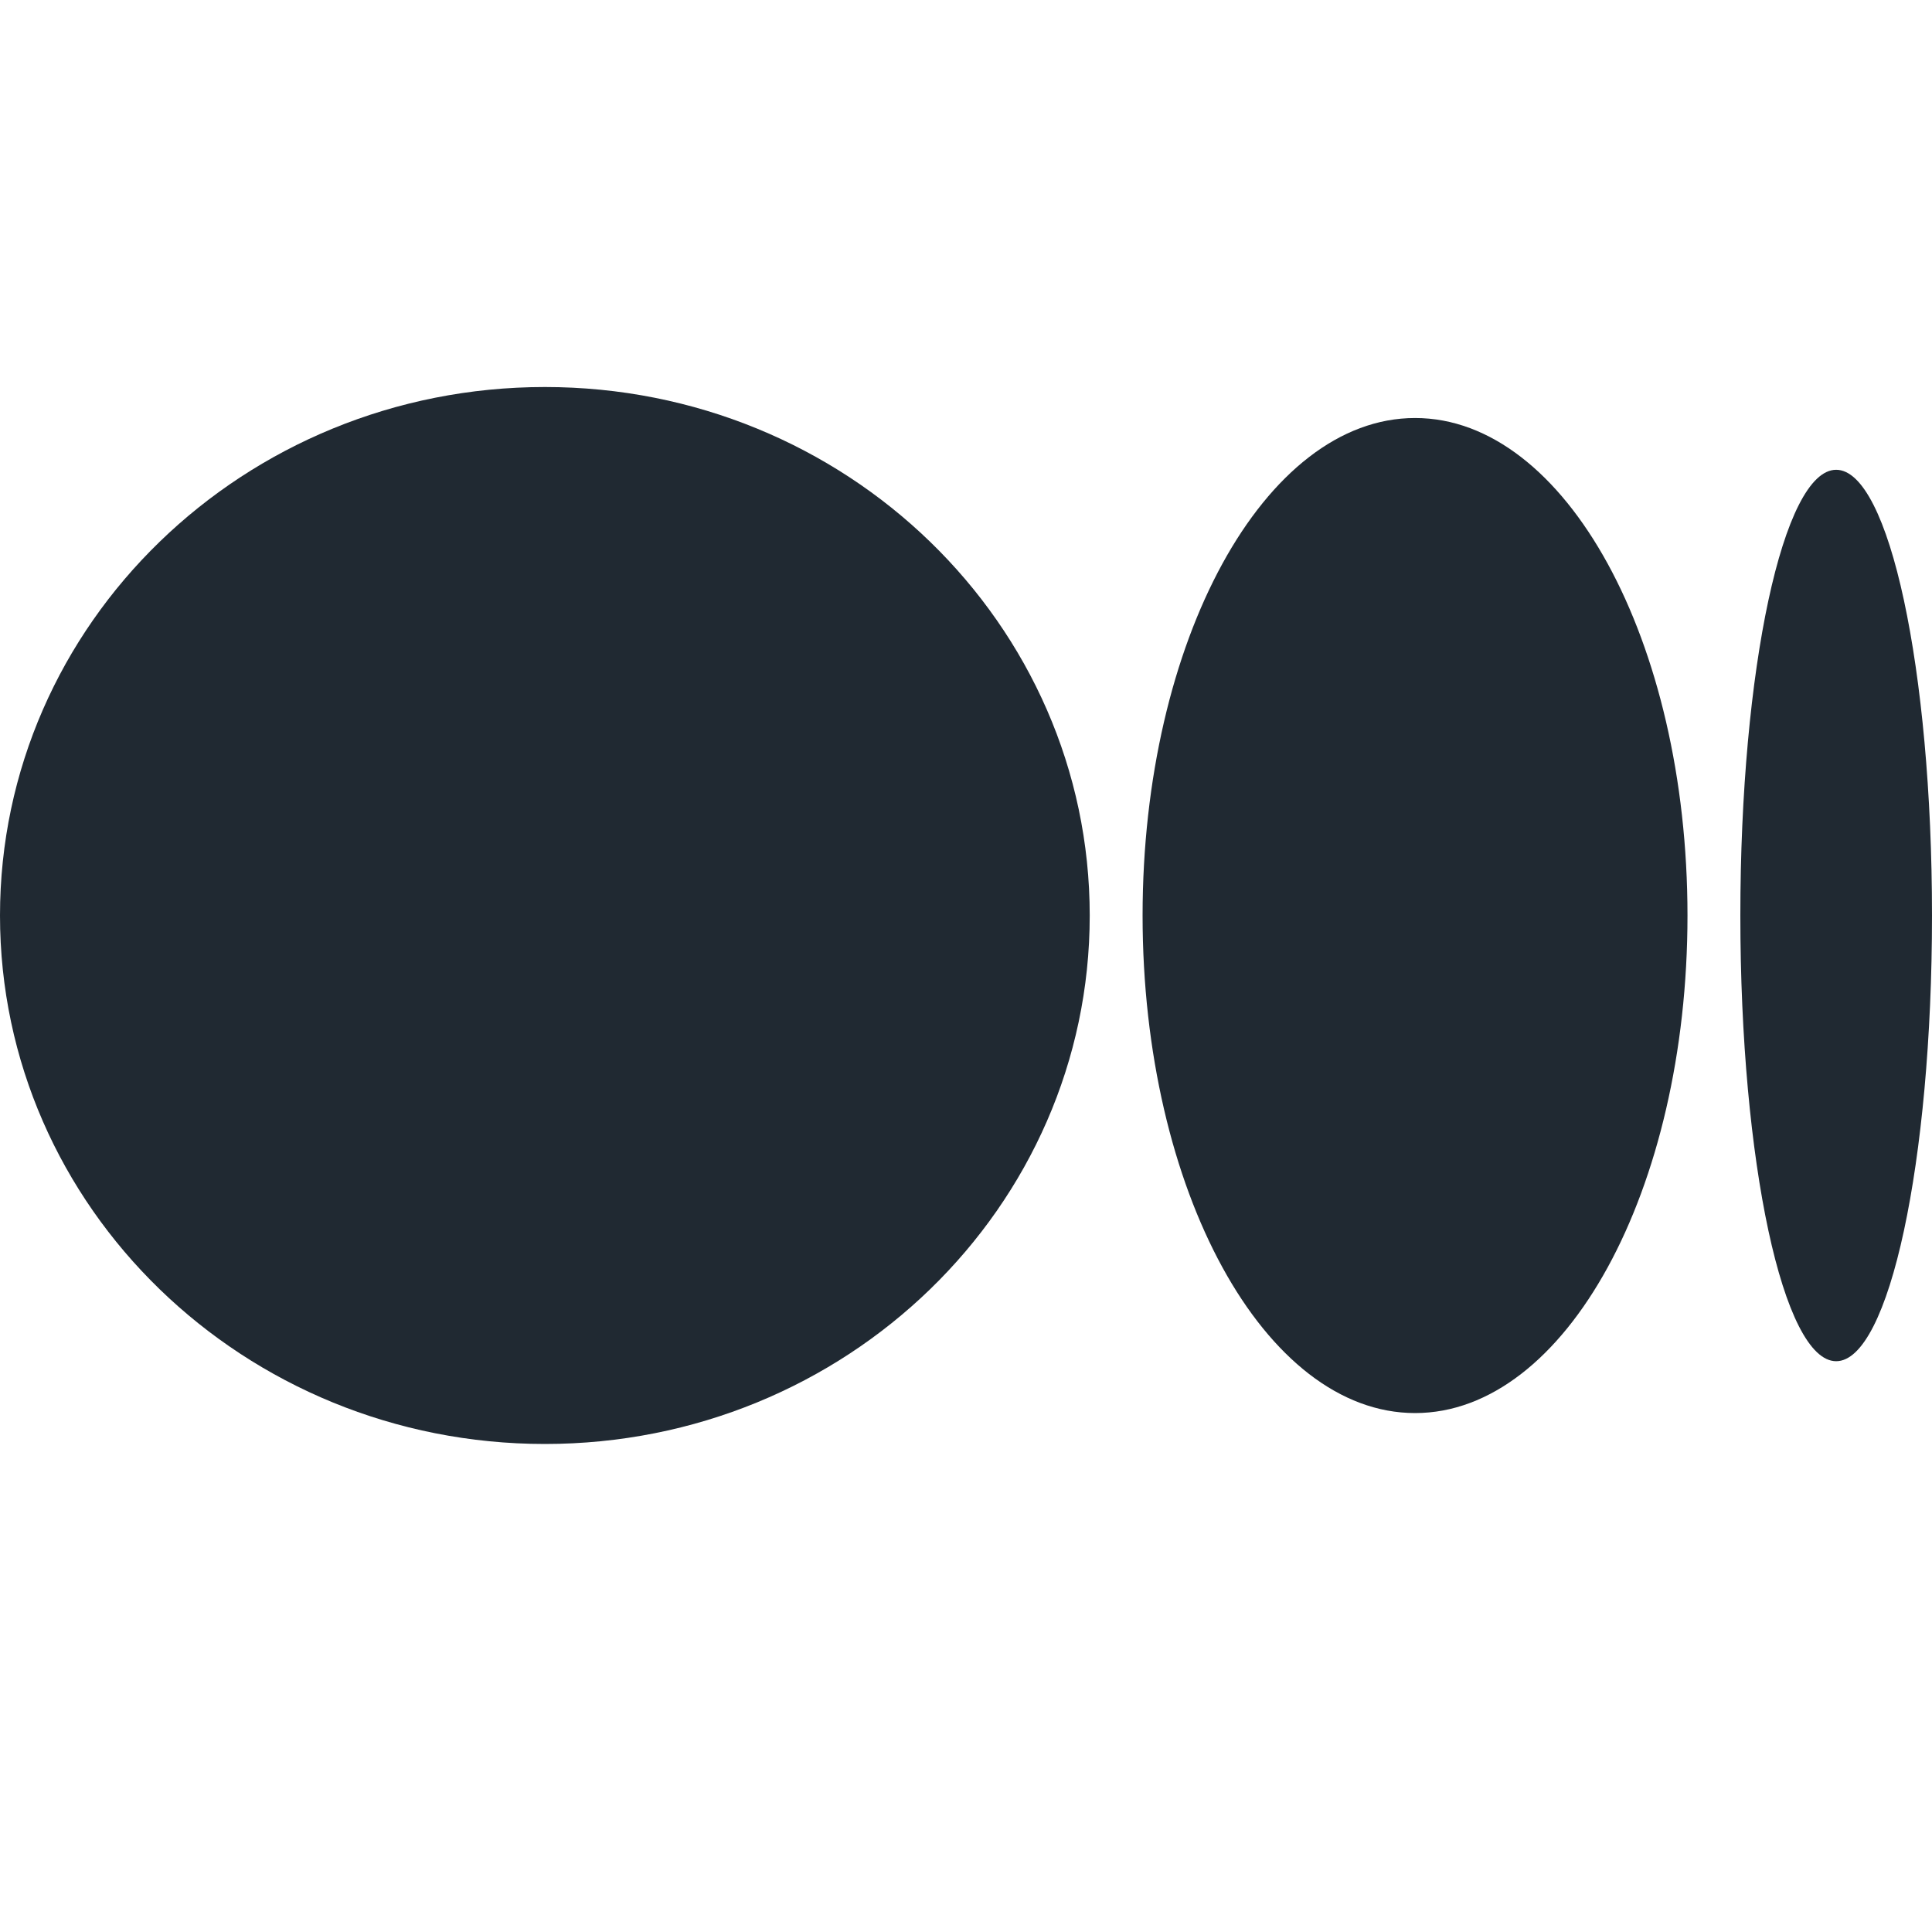 <svg width="25" height="25" viewBox="0 0 25 25" fill="none" xmlns="http://www.w3.org/2000/svg">
<g clip-path="url(#clip0_41_107)">
<path d="M14.101 11.847C14.101 15.623 10.945 18.685 7.051 18.685C3.157 18.685 0 15.623 0 11.847C0 8.07 3.157 5.008 7.051 5.008C10.945 5.008 14.101 8.07 14.101 11.847Z" fill="#202932"/>
<path d="M21.836 11.847C21.836 15.402 20.258 18.285 18.311 18.285C16.364 18.285 14.785 15.402 14.785 11.847C14.785 8.292 16.363 5.409 18.311 5.409C20.258 5.409 21.836 8.291 21.836 11.847" fill="#202932"/>
<path d="M25 11.847C25 15.031 24.445 17.614 23.76 17.614C23.075 17.614 22.52 15.032 22.52 11.847C22.52 8.661 23.075 6.079 23.76 6.079C24.445 6.079 25 8.661 25 11.847Z" fill="#202932"/>
</g>
<defs>
<clipPath id="clip0_41_107">
<rect width="25" height="24.038" fill="white"/>
</clipPath>
</defs>
</svg>
